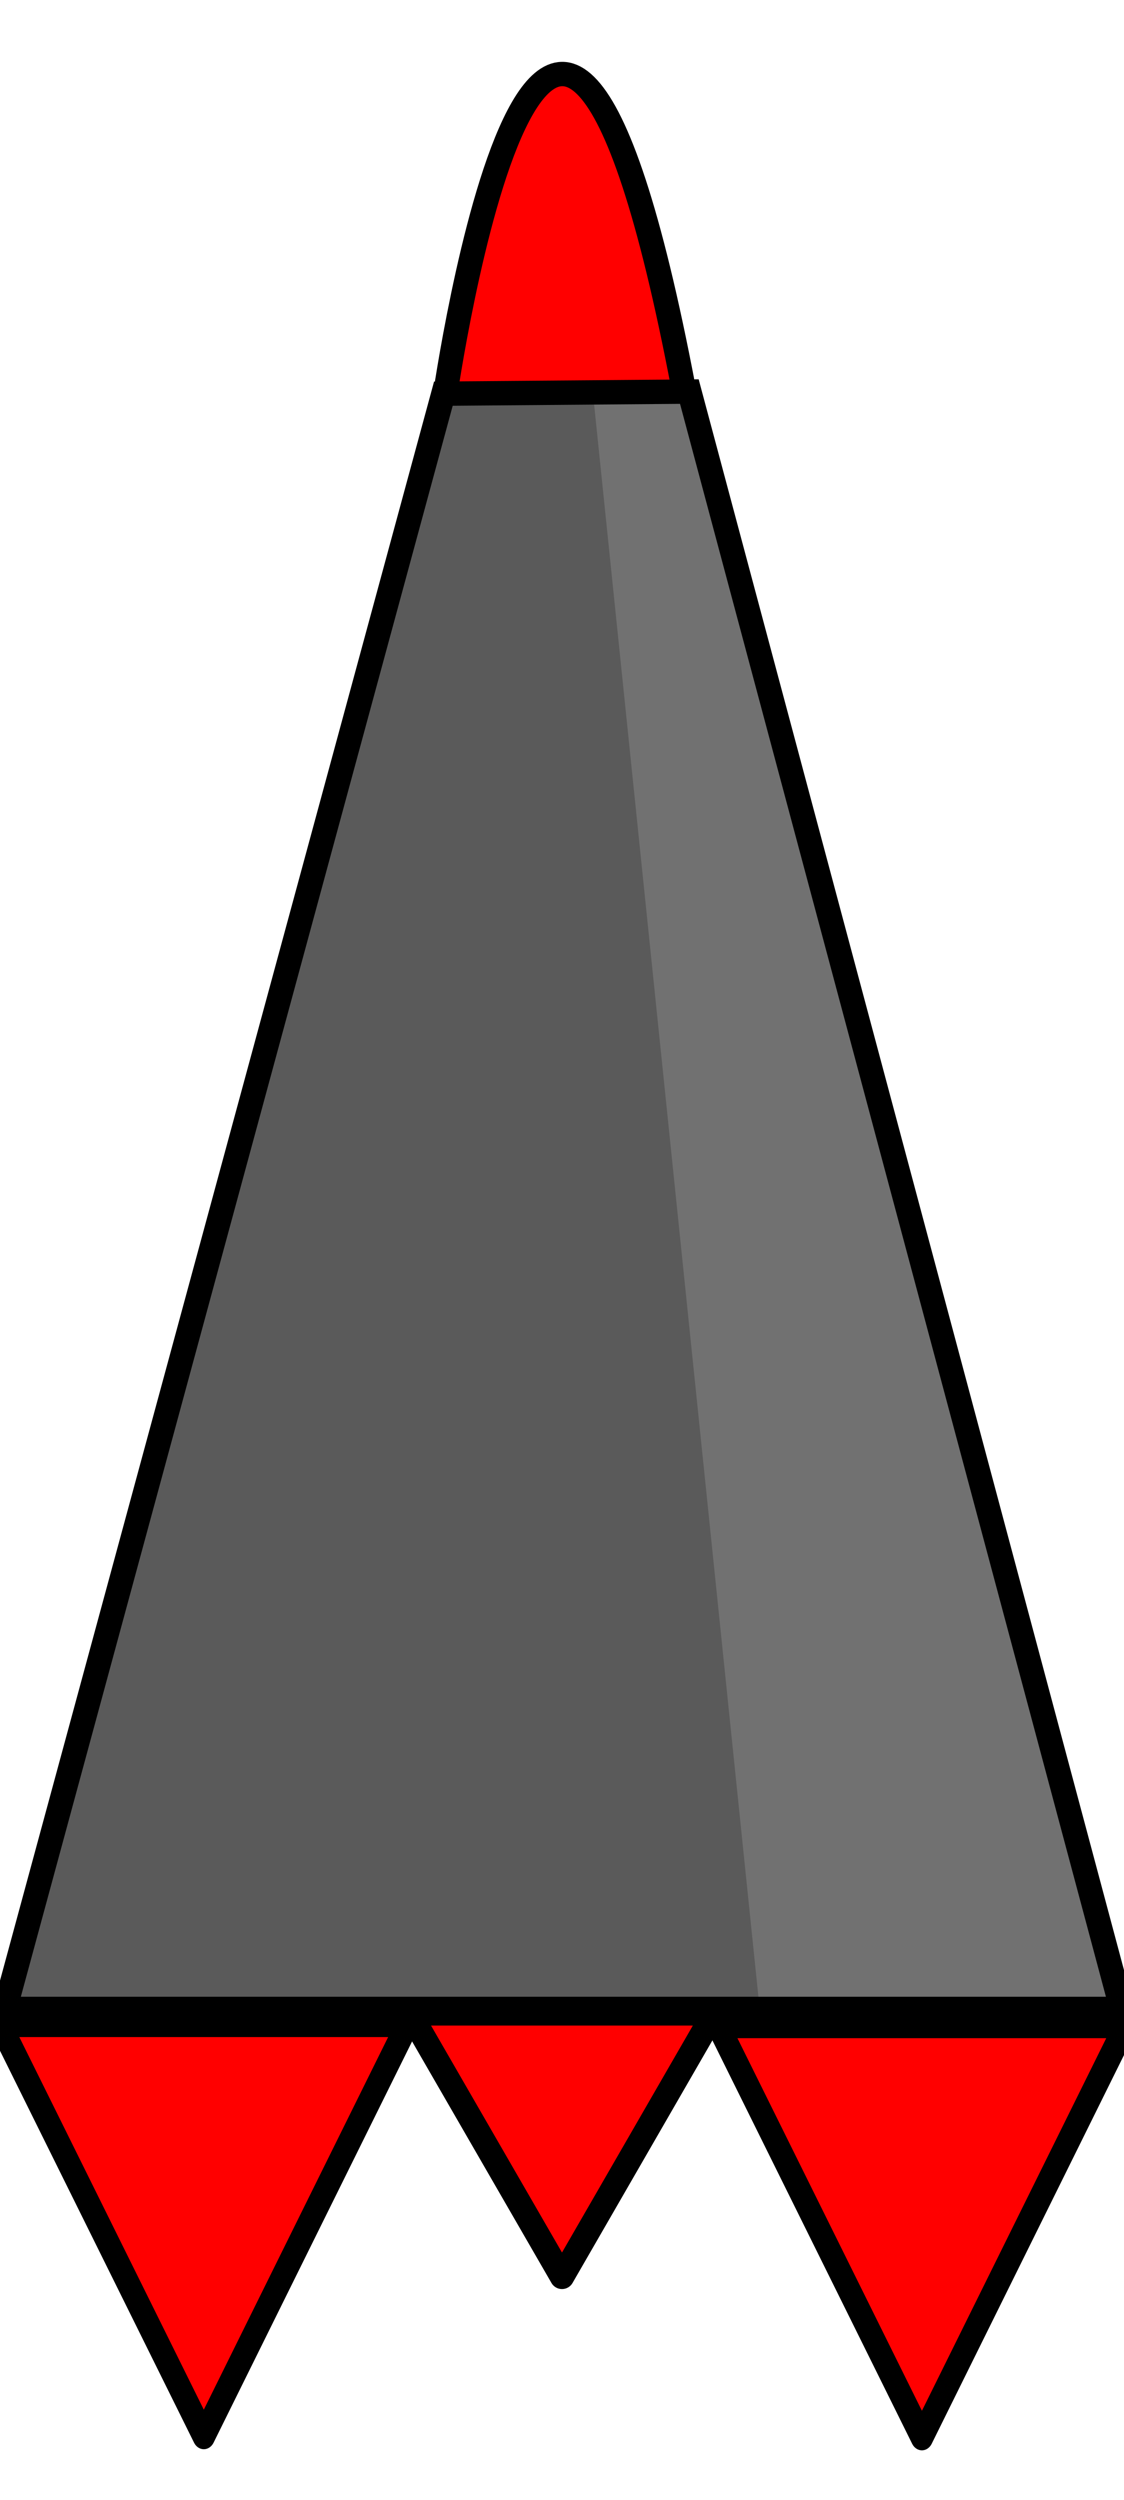 <?xml version="1.0" encoding="UTF-8" standalone="no"?>
<!-- Created with Inkscape (http://www.inkscape.org/) -->

<svg
   width="9.144mm"
   height="20.32mm"
   viewBox="0 0 9.144 20.32"
   version="1.1"
   id="svg5"
   inkscape:export-filename="bazooka.png"
   inkscape:export-xdpi="54.041092"
   inkscape:export-ydpi="54.041092"
   inkscape:version="1.4 (e7c3feb100, 2024-10-09)"
   sodipodi:docname="bazooka.svg"
   xmlns:inkscape="http://www.inkscape.org/namespaces/inkscape"
   xmlns:sodipodi="http://sodipodi.sourceforge.net/DTD/sodipodi-0.dtd"
   xmlns="http://www.w3.org/2000/svg"
   xmlns:svg="http://www.w3.org/2000/svg">
  <sodipodi:namedview
     id="namedview7"
     pagecolor="#ffffff"
     bordercolor="#666666"
     borderopacity="1.0"
     inkscape:showpageshadow="2"
     inkscape:pageopacity="0.0"
     inkscape:pagecheckerboard="0"
     inkscape:deskcolor="#d1d1d1"
     inkscape:document-units="mm"
     showgrid="false"
     inkscape:zoom="10.35098"
     inkscape:cx="10.288881"
     inkscape:cy="40.914"
     inkscape:window-width="2486"
     inkscape:window-height="1312"
     inkscape:window-x="0"
     inkscape:window-y="0"
     inkscape:window-maximized="0"
     inkscape:current-layer="layer2">
    <inkscape:grid
       type="xygrid"
       id="grid351"
       originx="-10.934"
       originy="-3.378"
       spacingy="1"
       spacingx="1"
       units="mm" />
  </sodipodi:namedview>
  <defs
     id="defs2" />
  <g
     inkscape:label="Layer 1"
     inkscape:groupmode="layer"
     id="layer1"
     transform="translate(-10.934,-3.378)"
     style="display:none;opacity:0.495">
    <g
       id="g1320">
      <rect
         style="fill:#ffcc00;stroke-width:0.431;stroke-linecap:round;stroke-dasharray:0.863, 2.589"
         id="rect1272-5"
         width="7.356"
         height="14.056"
         x="11.901"
         y="9.644"
         ry="7.028"
         rx="0.934" />
      <ellipse
         style="fill:#ffcc00;stroke-width:0.5;stroke-linecap:round;stroke-dasharray:1, 3"
         id="path930"
         cx="15.481"
         cy="8.615"
         rx="3.059"
         ry="5.234" />
      <ellipse
         style="fill:#ff0000;stroke-width:0.592;stroke-linecap:round;stroke-dasharray:1.184, 3.551"
         id="ellipse1135"
         cx="15.481"
         cy="10.202"
         rx="4.285"
         ry="5.234" />
      <rect
         style="fill:#1a1a1a;stroke-width:0.5;stroke-linecap:round;stroke-dasharray:1, 3"
         id="rect1272"
         width="9.145"
         height="15.184"
         x="10.947"
         y="7.094"
         ry="7.592"
         rx="1.161" />
    </g>
  </g>
  <g
     inkscape:groupmode="layer"
     id="layer2"
     inkscape:label="missile">
    <path
       style="fill:#5a5a5a;fill-opacity:1;stroke:none;stroke-width:0.198;stroke-linecap:butt;stroke-linejoin:miter;stroke-dasharray:none;stroke-opacity:1"
       d="M 3.626,3.2 0.04,16.33 H 9.125 L 4.903,3.202 Z"
       id="path1"
       sodipodi:nodetypes="ccccc" />
    <path
       style="fill:#ff0000;fill-opacity:1;stroke:#000000;stroke-width:0.198;stroke-linecap:butt;stroke-linejoin:miter;stroke-dasharray:none;stroke-opacity:1"
       d="m 3.617,3.24 c 0,0 0.853,-5.972 1.97,0.054"
       id="path2"
       sodipodi:nodetypes="cc" />
    <path
       sodipodi:type="star"
       style="fill:#ff0000;fill-opacity:1;stroke:#000000;stroke-width:0.198;stroke-linecap:round;stroke-linejoin:round;stroke-dasharray:none;stroke-opacity:1"
       id="path17"
       inkscape:flatsided="true"
       sodipodi:sides="3"
       sodipodi:cx="3.5064509"
       sodipodi:cy="16.357412"
       sodipodi:r1="1.4278846"
       sodipodi:r2="0.71394229"
       sodipodi:arg1="1.5707963"
       sodipodi:arg2="2.6179939"
       inkscape:rounded="0"
       inkscape:randomized="0"
       d="m 3.506,17.785 -1.237,-2.142 2.473,0 z"
       inkscape:transform-center-y="0.35697115"
       transform="translate(1.066,0.723)" />
    <path
       sodipodi:type="star"
       style="fill:#ff0000;fill-opacity:1;stroke:#000000;stroke-width:0.137;stroke-linecap:round;stroke-linejoin:round;stroke-dasharray:none;stroke-opacity:1"
       id="path17-6"
       inkscape:flatsided="true"
       sodipodi:sides="3"
       sodipodi:cx="3.5064509"
       sodipodi:cy="16.357412"
       sodipodi:r1="1.4278846"
       sodipodi:r2="0.71394229"
       sodipodi:arg1="1.5707963"
       sodipodi:arg2="2.6179939"
       inkscape:rounded="0"
       inkscape:randomized="0"
       d="m 3.506,17.785 -1.237,-2.142 2.473,0 z"
       inkscape:transform-center-y="0.55818742"
       transform="matrix(1.342,0,0,1.564,-3.047,-8.014)" />
    <path
       sodipodi:type="star"
       style="fill:#ff0000;fill-opacity:1;stroke:#000000;stroke-width:0.137;stroke-linecap:round;stroke-linejoin:round;stroke-dasharray:none;stroke-opacity:1"
       id="path17-6-7"
       inkscape:flatsided="true"
       sodipodi:sides="3"
       sodipodi:cx="3.5064509"
       sodipodi:cy="16.357412"
       sodipodi:r1="1.4278846"
       sodipodi:r2="0.71394229"
       sodipodi:arg1="1.5707963"
       sodipodi:arg2="2.6179939"
       inkscape:rounded="0"
       inkscape:randomized="0"
       d="m 3.506,17.785 -1.237,-2.142 2.473,0 z"
       inkscape:transform-center-y="0.55818742"
       transform="matrix(1.342,0,0,1.564,2.795,-8.005)" />
    <path
       style="fill:#717171;fill-opacity:1;stroke:none;stroke-width:0.198;stroke-linecap:butt;stroke-linejoin:miter;stroke-dasharray:none;stroke-opacity:1"
       d="M 4.826,3.217 6.181,16.339 9.037,16.249 5.581,3.224 Z"
       id="path18"
       sodipodi:nodetypes="ccccc" />
    <path
       style="fill:none;fill-opacity:1;stroke:#000000;stroke-width:0.198;stroke-linecap:butt;stroke-linejoin:miter;stroke-dasharray:none;stroke-opacity:1"
       d="M 3.607,3.2 0.04,16.33 H 9.126 L 5.608,3.183 Z"
       id="path19"
       sodipodi:nodetypes="ccccc" />
  </g>
</svg>
